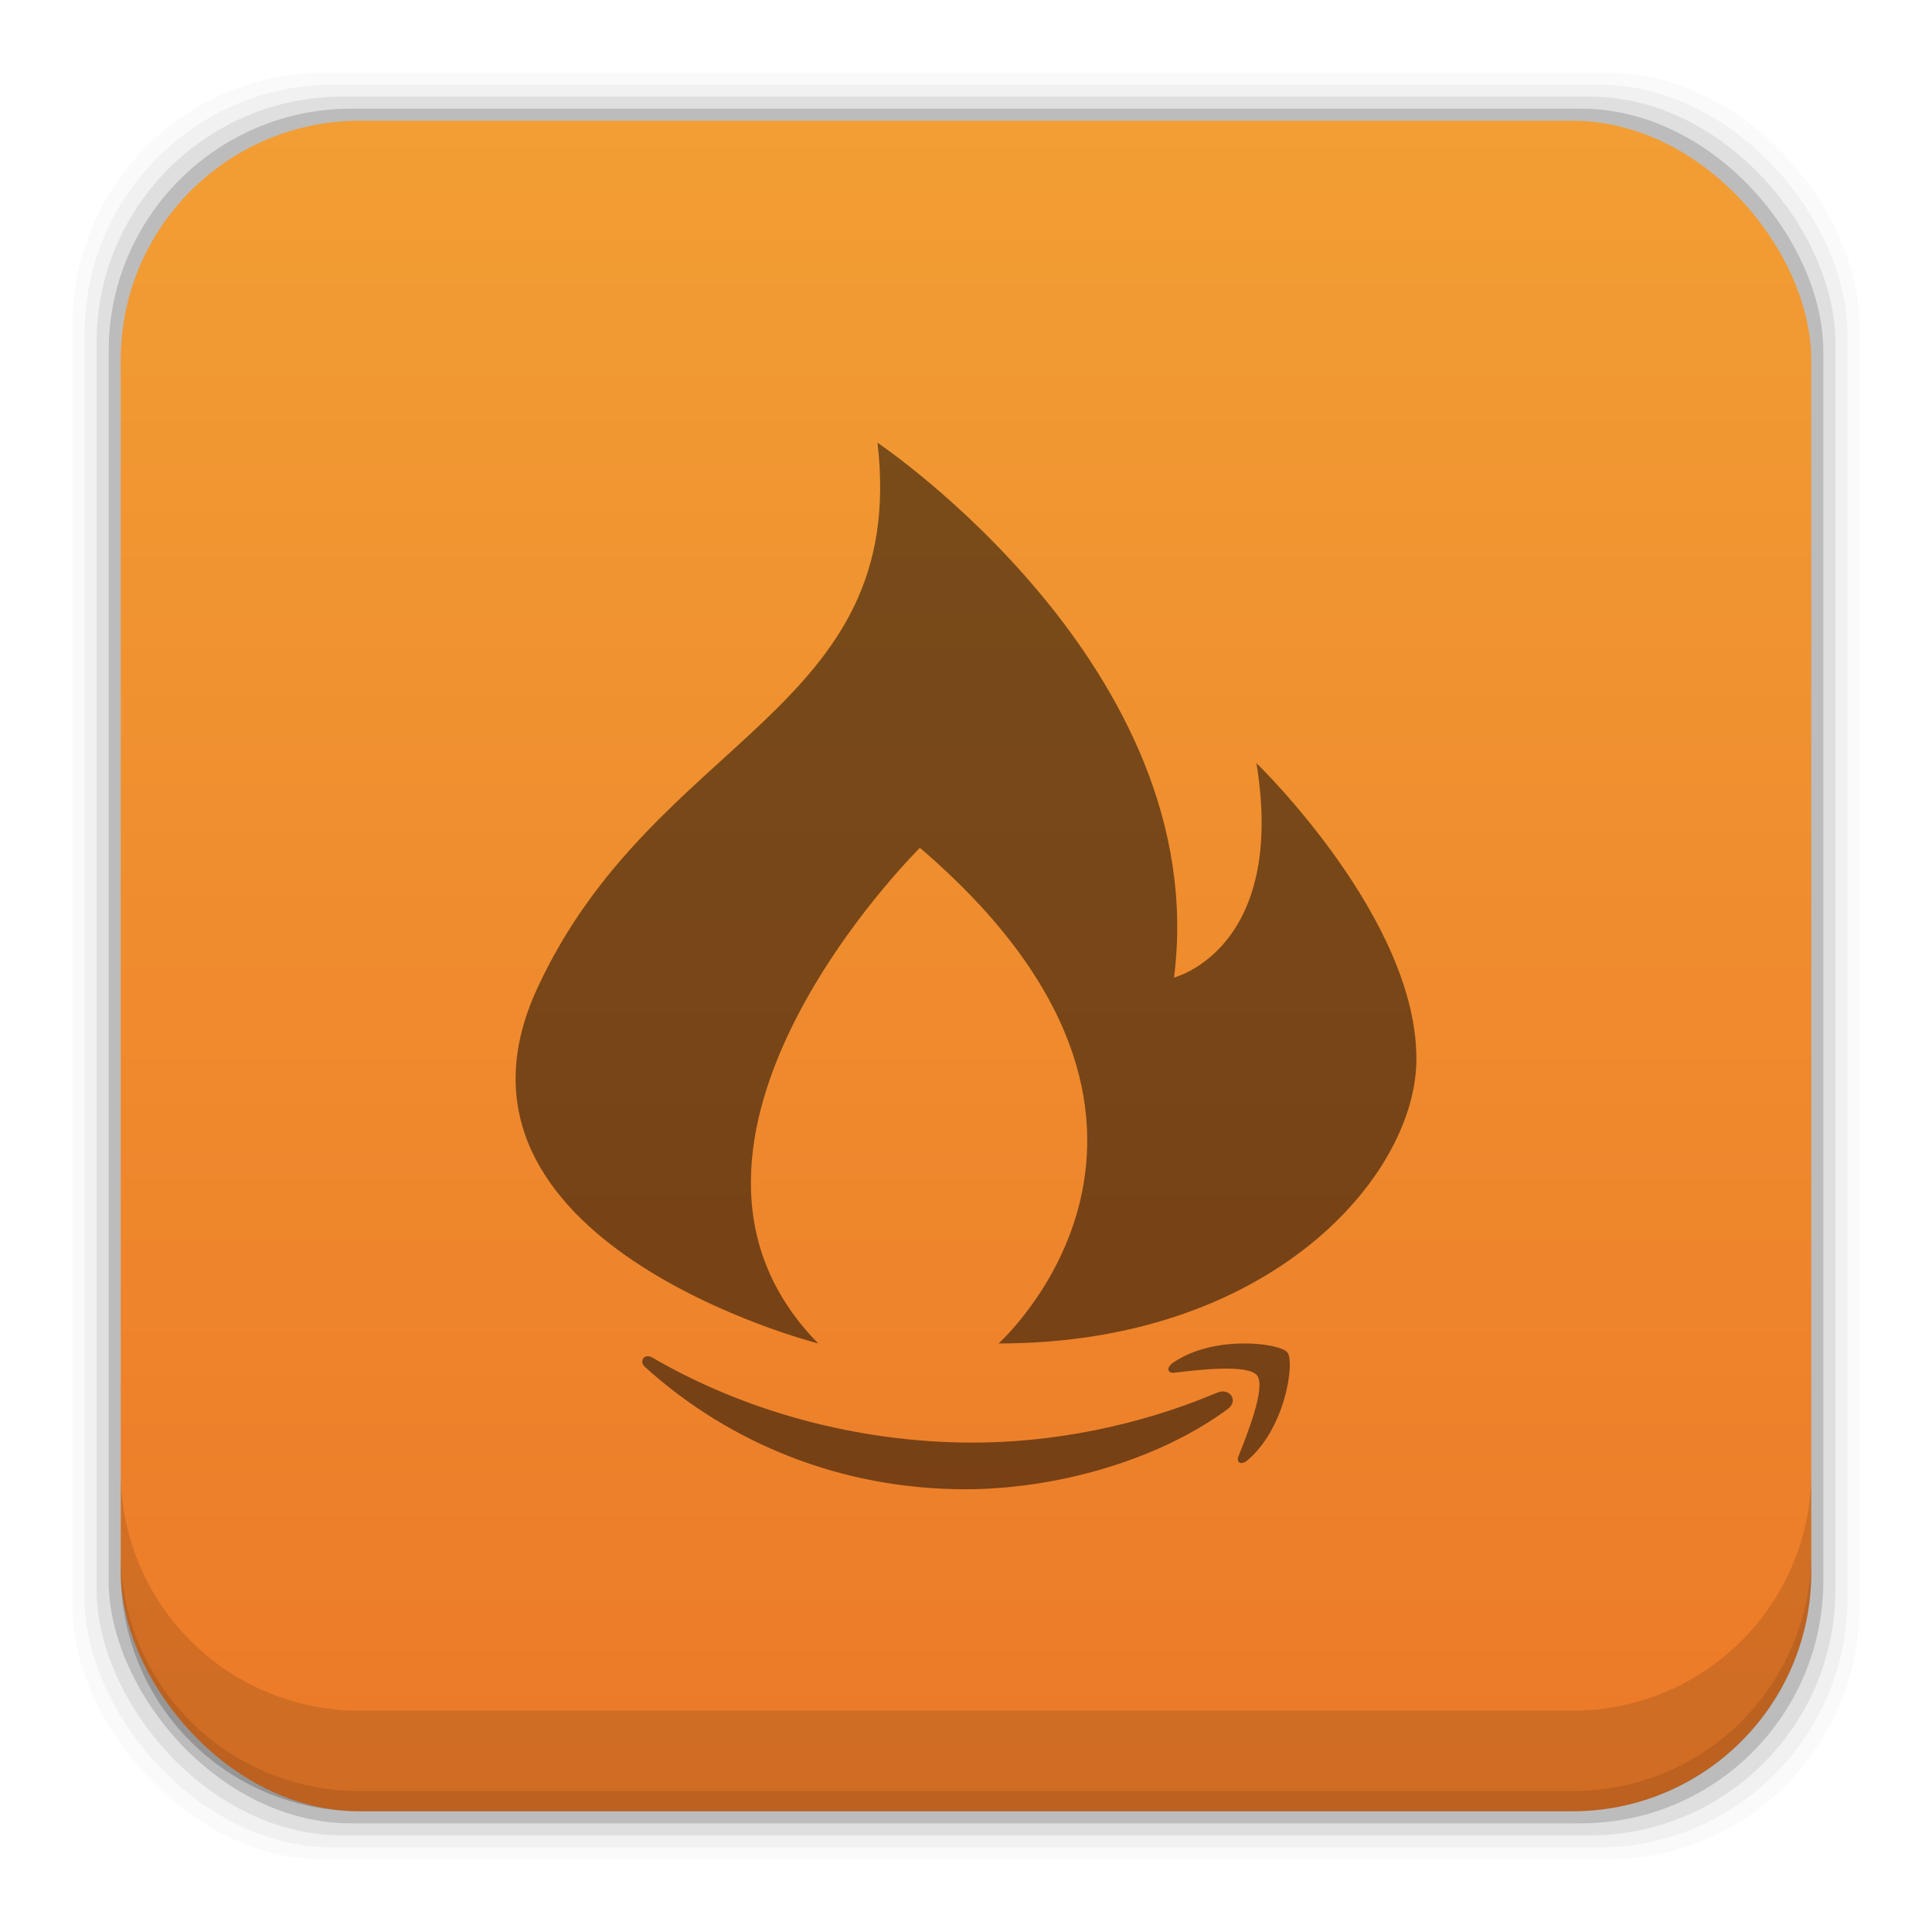 <?xml version="1.0" encoding="UTF-8" standalone="no"?>
<!-- Created with Inkscape (http://www.inkscape.org/) -->

<svg
   xmlns:dc="http://purl.org/dc/elements/1.1/"
   xmlns:cc="http://creativecommons.org/ns#"
   xmlns:rdf="http://www.w3.org/1999/02/22-rdf-syntax-ns#"
   xmlns:svg="http://www.w3.org/2000/svg"
   xmlns="http://www.w3.org/2000/svg"
   xmlns:xlink="http://www.w3.org/1999/xlink"
   xmlns:sodipodi="http://sodipodi.sourceforge.net/DTD/sodipodi-0.dtd"
   xmlns:inkscape="http://www.inkscape.org/namespaces/inkscape"
   width="48"
   height="48"
   id="svg5453"
   version="1.1"
   inkscape:version="0.48+devel r12503"
   sodipodi:docname="chrome-icdipabjmbhpdkjaihfjoikhjjeneebd-Default.svg">
  <defs
     id="defs5455">
    <linearGradient
       id="linearGradient6075"
       inkscape:collect="always">
      <stop
         id="stop6077"
         offset="0"
         style="stop-color:#ec7928;stop-opacity:1" />
      <stop
         id="stop6079"
         offset="1"
         style="stop-color:#f29e34;stop-opacity:1" />
    </linearGradient>
    <linearGradient
       gradientUnits="userSpaceOnUse"
       y2="1007.44"
       x2="37.958"
       y1="1049.344"
       x1="37.958"
       id="linearGradient6081"
       xlink:href="#linearGradient6075"
       inkscape:collect="always"
       gradientTransform="translate(384.571,-504.564)" />
  </defs>
  <sodipodi:namedview
     id="base"
     pagecolor="#ffffff"
     bordercolor="#666666"
     borderopacity="1.0"
     inkscape:pageopacity="0"
     inkscape:pageshadow="2"
     inkscape:zoom="2.892954"
     inkscape:cx="5.8998743"
     inkscape:cy="37.510307"
     inkscape:document-units="px"
     inkscape:current-layer="layer1"
     showgrid="false"
     fit-margin-top="0"
     fit-margin-left="0"
     fit-margin-right="0"
     fit-margin-bottom="0"
     inkscape:window-width="1366"
     inkscape:window-height="716"
     inkscape:window-x="0"
     inkscape:window-y="28"
     inkscape:window-maximized="1" />
  <g
     inkscape:label="Capa 1"
     inkscape:groupmode="layer"
     id="layer1"
     transform="translate(-384.571,-499.798)">
    <rect
       style="fill:#000000;fill-opacity:0.02;stroke:none"
       id="rect5263"
       width="44.4"
       height="44.4"
       x="386.371"
       y="501.598"
       ry="6.279" />
    <rect
       ry="6.194"
       y="501.898"
       x="386.671"
       height="43.8"
       width="43.8"
       id="rect5261"
       style="fill:#000000;fill-opacity:0.039;stroke:none" />
    <rect
       style="fill:#000000;fill-opacity:0.078;stroke:none"
       id="rect5259"
       width="43.2"
       height="43.2"
       x="386.971"
       y="502.198"
       ry="6.109" />
    <rect
       ry="6.024"
       y="502.498"
       x="387.271"
       height="42.6"
       width="42.6"
       id="rect5257"
       style="fill:#000000;fill-opacity:0.157;stroke:none" />
    <rect
       style="fill:url(#linearGradient6081);fill-opacity:1;stroke:none"
       id="rect5237"
       width="42"
       height="42"
       x="387.571"
       y="502.798"
       ry="5.939" />
    <path
       inkscape:connector-curvature="0"
       style="fill:#000000;fill-opacity:0.118;stroke:none"
       d="m 387.571,536.361 0,2.5 c 0,3.29 2.647,5.938 5.938,5.938 l 30.125,0 c 3.29,0 5.938,-2.647 5.938,-5.938 l 0,-2.5 c 0,3.29 -2.647,5.938 -5.938,5.938 l -30.125,0 c -3.29,0 -5.938,-2.647 -5.938,-5.938 z"
       id="rect5265" />
    <path
       inkscape:connector-curvature="0"
       style="fill:#000000;fill-opacity:0.098;stroke:none"
       d="m 387.571,538.361 0,0.5 c 0,3.29 2.647,5.938 5.938,5.938 l 30.125,0 c 3.29,0 5.938,-2.647 5.938,-5.938 l 0,-0.5 c 0,3.29 -2.647,5.938 -5.938,5.938 l -30.125,0 c -3.29,0 -5.938,-2.647 -5.938,-5.938 z"
       id="path5252" />
    <path
       style="fill:#000000;fill-opacity:0.498"
       d="m 406.372,510.798 c 0.785,6.713 -5.558,7.269 -8.458,13.567 -2.9,6.296 6.986,8.811 6.986,8.811 -4.902,-4.985 2.526,-12.314 2.526,-12.314 8.031,6.878 1.954,12.314 1.954,12.314 6.74,0 10.324,-4.128 10.38,-6.992 0.068,-3.525 -3.973,-7.426 -3.973,-7.426 0.753,4.627 -2.048,5.327 -2.048,5.327 0.981,-7.692 -7.366,-13.287 -7.366,-13.287 z m 9.063,22.378 c -0.563,0.007 -1.229,0.134 -1.733,0.488 -0.155,0.11 -0.13,0.26 0.043,0.239 0.567,-0.069 1.833,-0.221 2.058,0.068 0.226,0.288 -0.251,1.477 -0.463,2.008 -0.064,0.161 0.074,0.226 0.219,0.104 0.945,-0.79 1.189,-2.446 0.996,-2.686 -0.096,-0.118 -0.556,-0.229 -1.119,-0.221 z m -14.79,0.318 c -0.117,0.015 -0.17,0.158 -0.046,0.27 2.1,1.896 4.875,3.034 7.957,3.034 2.199,0 4.753,-0.691 6.514,-1.99 0.292,-0.215 0.044,-0.538 -0.254,-0.412 -1.975,0.838 -4.121,1.243 -6.074,1.243 -2.894,0 -5.697,-0.793 -7.963,-2.112 -0.05,-0.029 -0.095,-0.038 -0.134,-0.033 z"
       id="path4149"
       inkscape:connector-curvature="0" />
  </g>
</svg>

